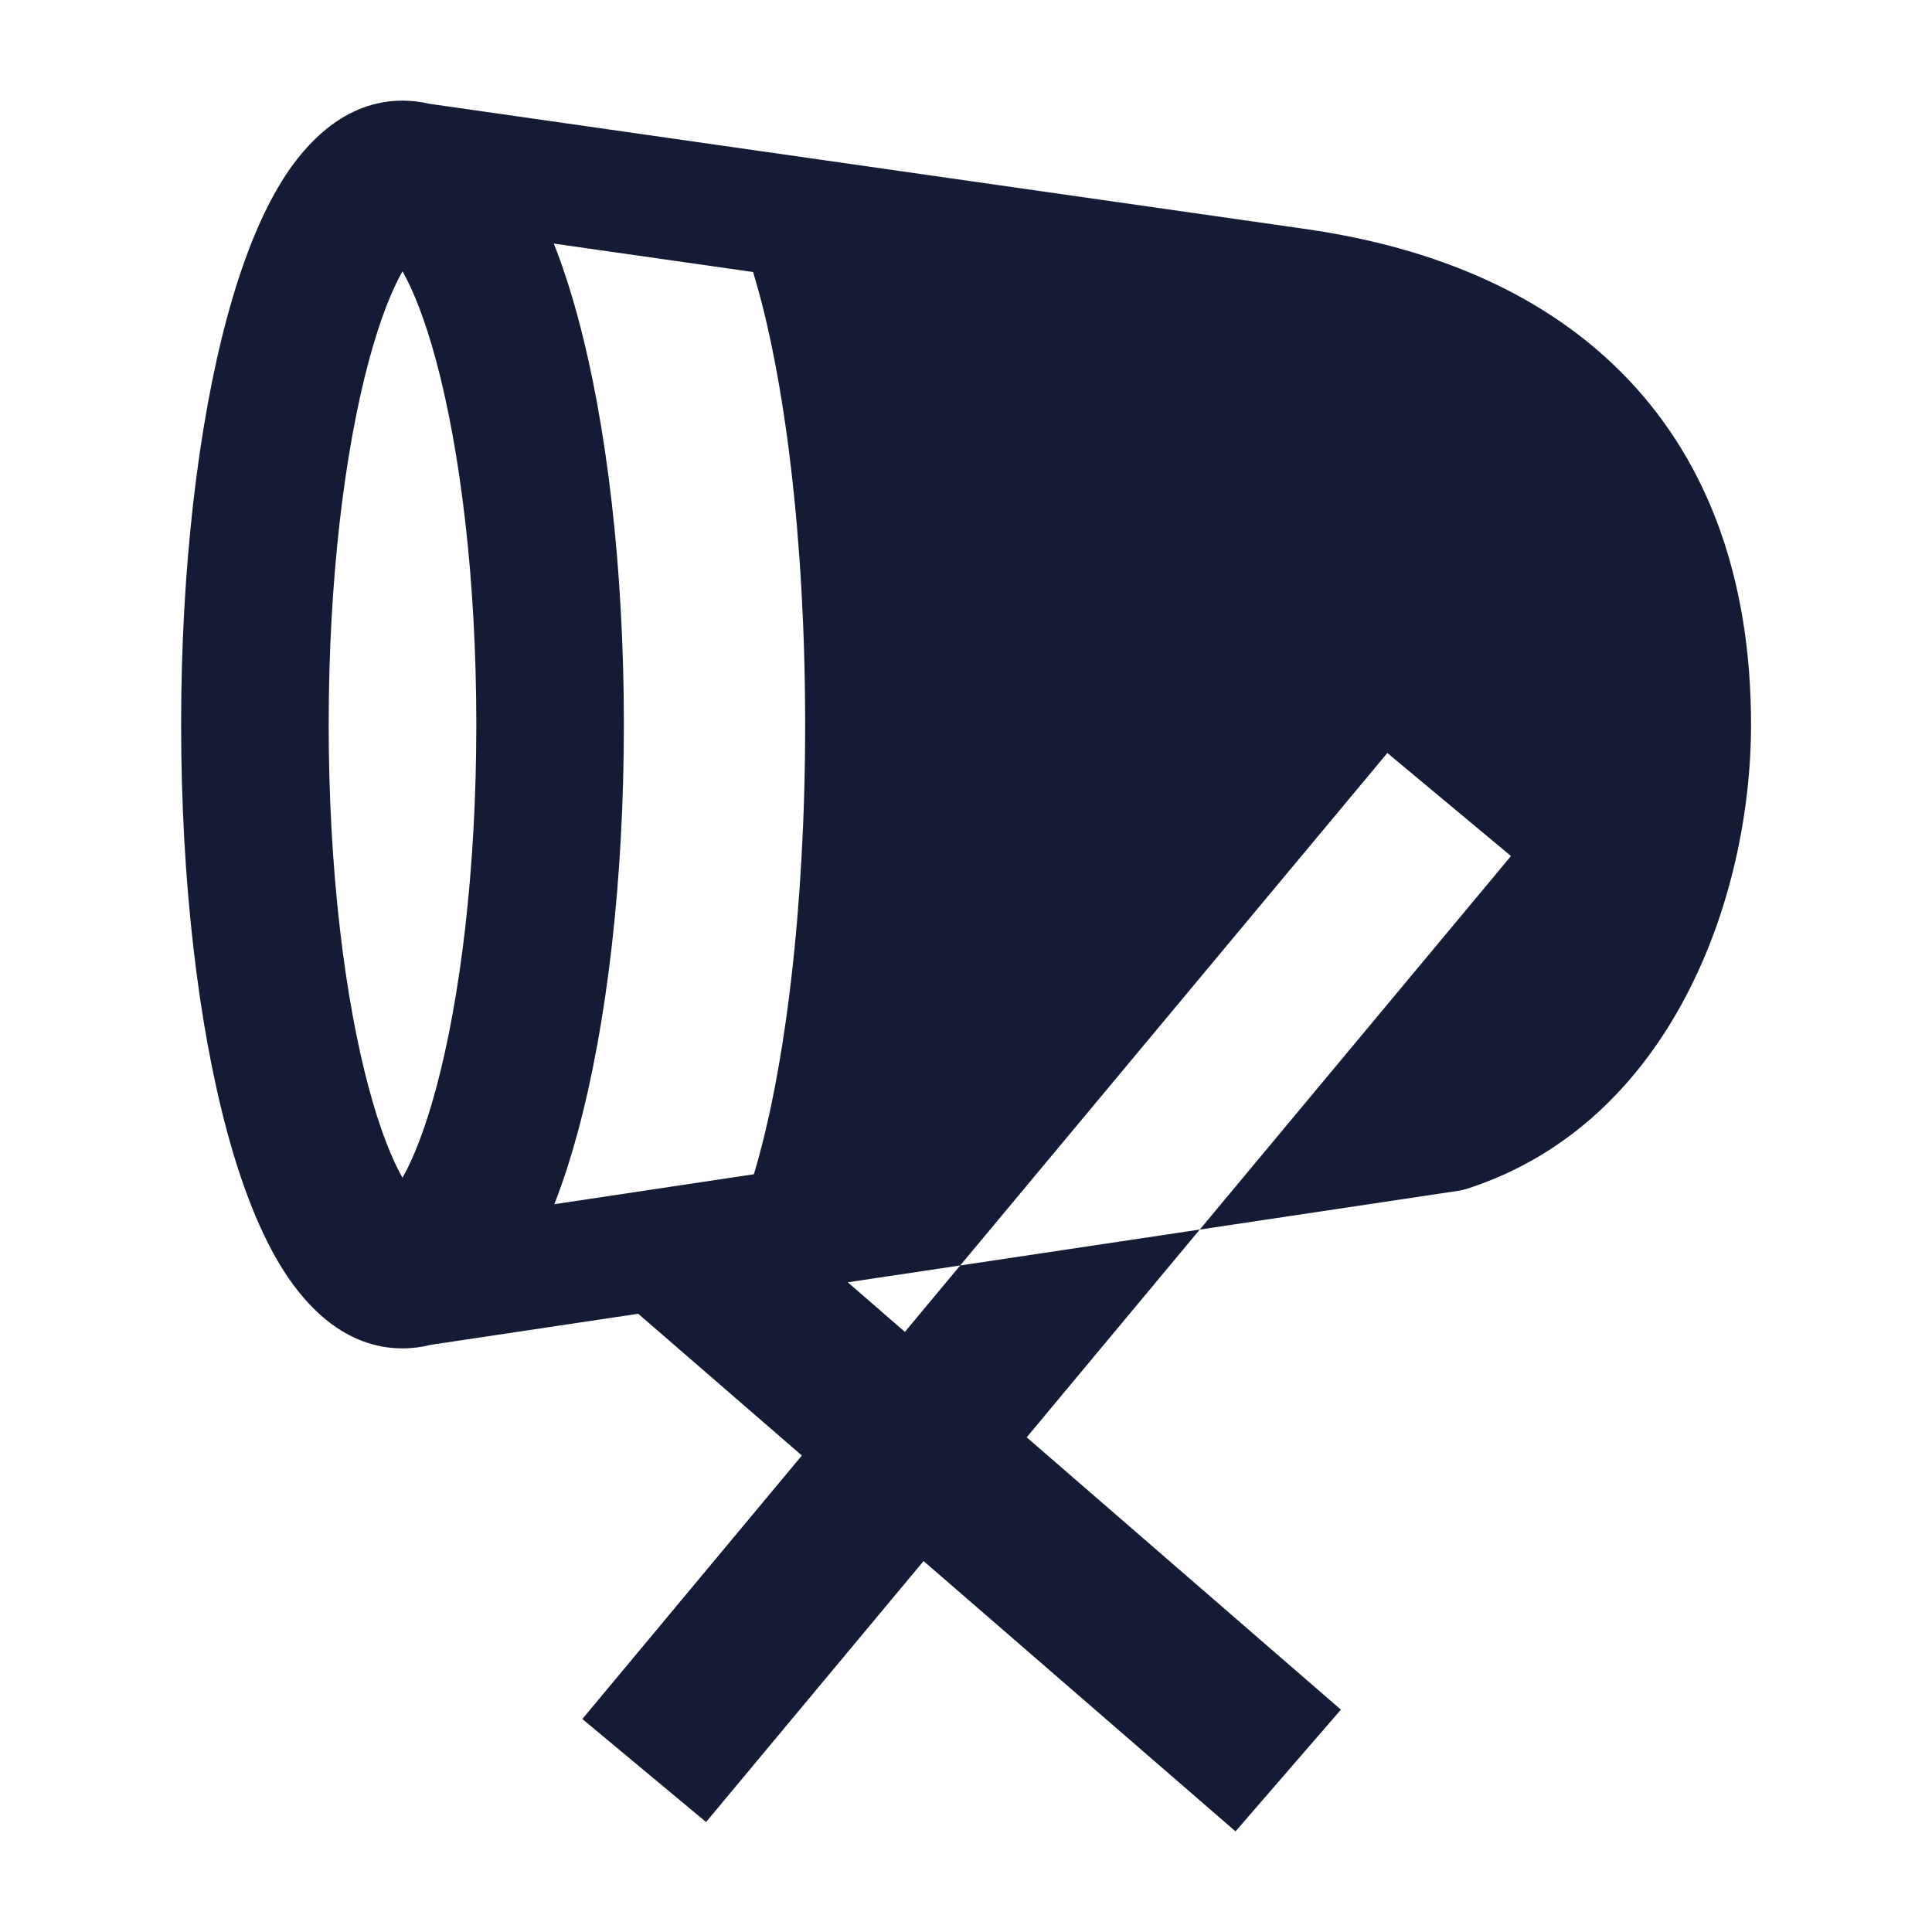 <svg width="24" height="24" viewBox="0 0 24 24" fill="none" xmlns="http://www.w3.org/2000/svg">
<path fill-rule="evenodd" clip-rule="evenodd" d="M11.473 19.392L8.771 22.634L7.234 21.354L9.961 18.081L7.928 16.32L5.351 16.706C5.241 16.734 5.124 16.75 5 16.75C4.282 16.75 3.801 16.219 3.527 15.791C3.231 15.328 3.001 14.723 2.822 14.061C2.461 12.725 2.25 10.936 2.25 9C2.25 7.064 2.461 5.275 2.822 3.939C3.001 3.277 3.231 2.672 3.527 2.209C3.801 1.781 4.282 1.25 5 1.25C5.117 1.25 5.227 1.264 5.331 1.289L16.218 2.845C17.831 3.075 19.23 3.664 20.227 4.714C21.232 5.772 21.752 7.217 21.752 9C21.752 11.158 20.756 13.944 18.234 14.764C18.194 14.777 18.154 14.787 18.113 14.793L14.904 15.274L12.754 17.855L16.657 21.238L15.348 22.75L11.473 19.392ZM11.928 15.72L14.904 15.274L18.77 10.634L17.234 9.354L11.928 15.72ZM11.928 15.72L11.241 16.545L10.531 15.929L11.928 15.72ZM6.88 3.026L9.355 3.379C9.748 4.665 10.002 6.704 10.002 9C10.002 11.276 9.752 13.3 9.365 14.587L6.886 14.959C6.996 14.679 7.093 14.376 7.178 14.061C7.539 12.725 7.75 10.936 7.75 9C7.75 7.064 7.539 5.275 7.178 3.939C7.091 3.618 6.992 3.31 6.88 3.026ZM4.083 9C4.083 7.191 4.283 5.59 4.585 4.471C4.722 3.965 4.868 3.602 5 3.37C5.132 3.602 5.278 3.965 5.415 4.471C5.717 5.59 5.917 7.191 5.917 9C5.917 10.809 5.717 12.41 5.415 13.529C5.278 14.035 5.132 14.399 5 14.63C4.868 14.399 4.722 14.035 4.585 13.529C4.283 12.41 4.083 10.809 4.083 9Z" fill="#141B34"/>
</svg>
